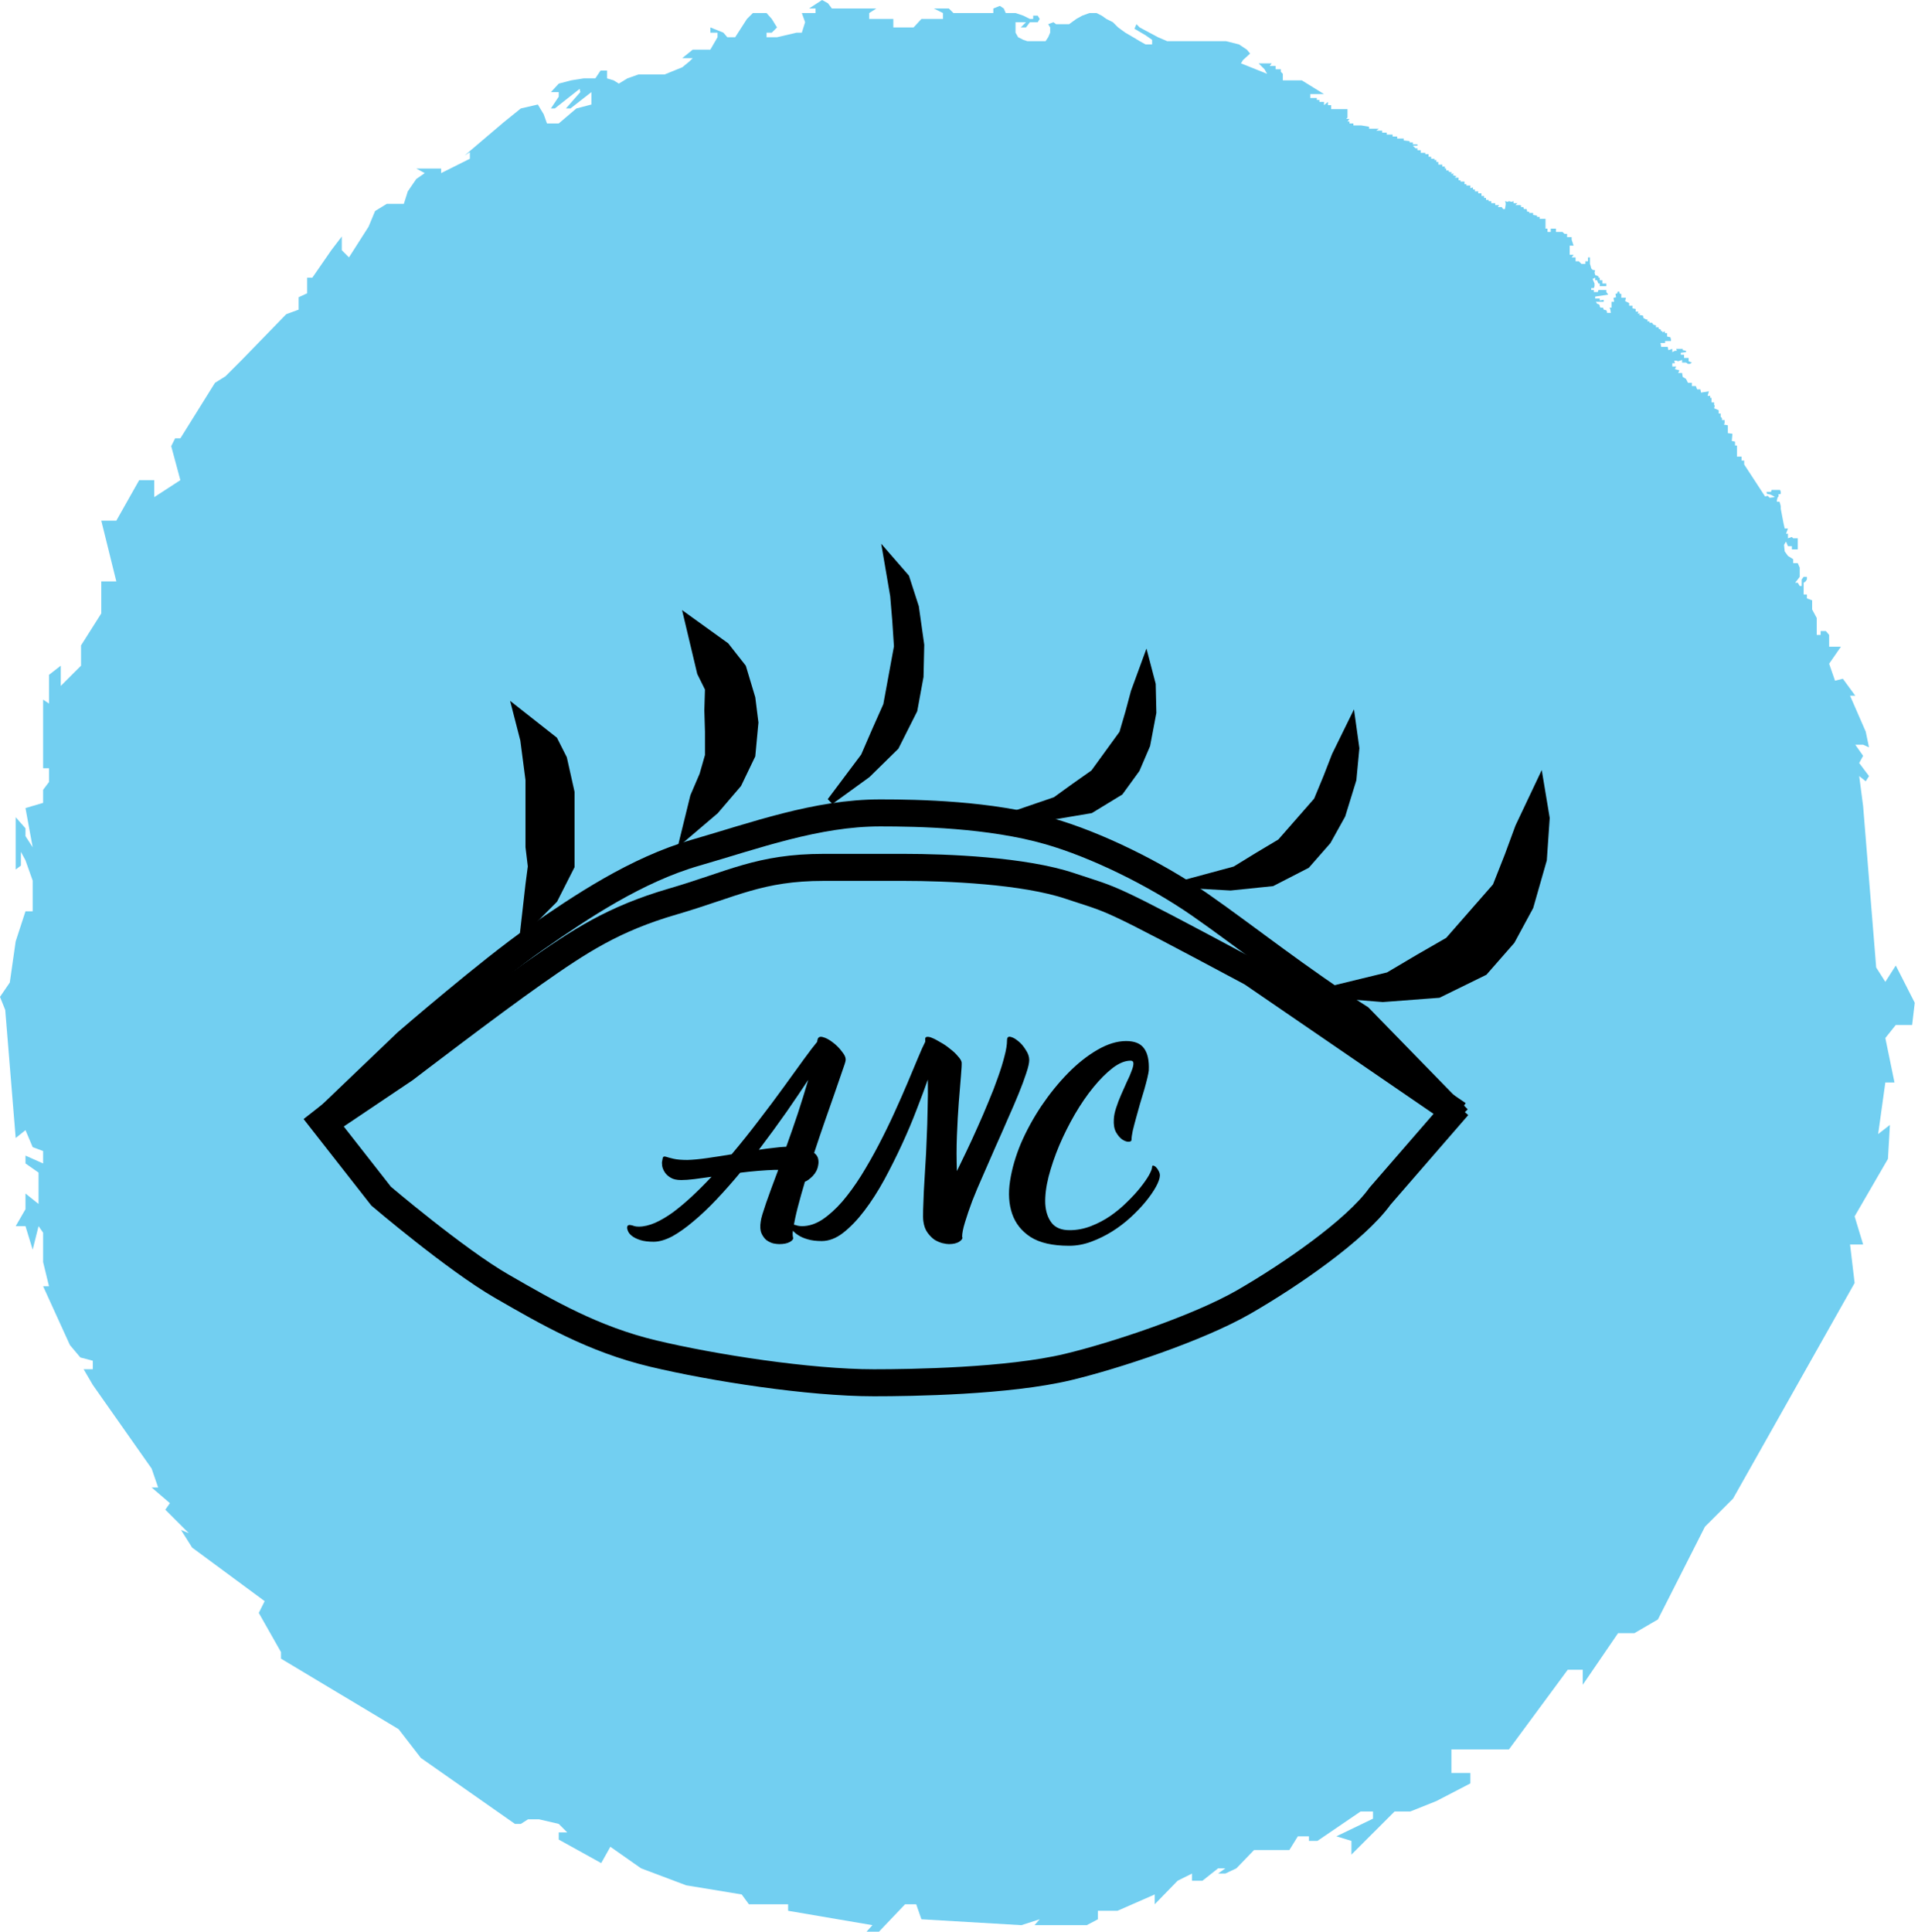 <svg  viewBox="0 0 284 286" fill="none" xmlns="http://www.w3.org/2000/svg">
<g id="ArtByANC_Eye_Jaggedy">
<path id="Vector 70" d="M11.999 98.557L8.999 101.556V98.557L7.257 99.911V101.556V104.167L6.386 103.587V107.359V113.742H7.257V115.773L6.386 116.934V118.868L3.774 119.642L4.838 125.445L3.774 123.801V122.641L2.322 120.996V128.734L3.096 128.154V126.122L3.774 127.38L4.838 130.378V134.924H3.774L2.322 139.373L1.451 145.466L0 147.594L0.774 149.529L2.322 168.486L3.774 167.325L4.838 169.84L6.386 170.42V172.258L3.774 171.097V172.258L5.709 173.612V178.254L3.774 176.707V179.028L2.322 181.543H3.774L4.838 185.025L5.709 181.543L6.386 182.51V186.862L7.257 190.441H6.386L10.354 199.146L11.902 200.983L13.741 201.467V202.724H12.386L13.741 205.046L22.449 217.426L23.417 220.231H22.449L25.159 222.552L24.481 223.519L27.965 227.001L26.804 226.517L28.449 229.129L39.189 237.06L38.319 238.801L41.608 244.604V245.571L59.026 256.017L62.316 260.273L76.25 270.041H77.121L78.185 269.364H79.83L82.733 270.041L83.991 271.299H82.733V272.363L89.023 275.844L90.377 273.426L94.925 276.618L101.602 279.133L109.827 280.487L110.892 281.938H116.697V282.905L129.18 285.033L128.309 286H130.148L134.018 281.938H135.663L136.437 284.162L151.242 285.033L153.951 284.162L153.177 285.033H160.918L162.563 284.162V282.905H165.466L170.982 280.487V281.938L174.369 278.456L176.497 277.392V278.456H178.046L180.368 276.618H181.432L180.368 277.392H181.432L183.077 276.618L185.69 273.91H190.915L192.173 271.879H193.818V272.556H195.076L201.463 268.204H203.301V269.267L197.882 271.879L200.108 272.556V274.587L206.494 268.204H208.817L212.687 266.656L217.719 264.045V262.497H214.913V259.015H223.428L232.137 247.215H234.362V249.44L239.588 241.799H242.007L245.49 239.768L252.457 226.034L256.618 221.875L274.616 189.957L273.939 184.251H275.874L274.616 180.092L279.551 171.581L279.841 166.551L278.1 167.905L279.164 160.264H280.519L279.164 153.688L280.712 151.753H283.131L283.518 148.465L280.712 142.952L279.164 145.37L277.809 143.242L275.874 119.352L275.293 114.903L276.261 115.677L276.745 114.903L275.293 112.969L275.874 111.905L274.713 110.26H275.874L276.745 110.647L276.261 108.326L273.939 103.006H274.713L272.874 100.492L271.713 100.782L270.842 98.267L272.584 95.752H270.842V94.011L270.359 93.431H269.584V94.011H269.004V91.497L268.326 90.239V88.885L267.552 88.595V88.015H267.069V86.274L267.359 86.081L267.552 85.79V85.403H267.069L266.778 85.79V86.757H266.488L266.198 86.274H265.811L266.198 85.79L266.488 85.403V84.63V84.049L266.198 83.372H265.52V82.792L264.746 82.308L264.262 81.631L264.166 80.664L264.456 80.181L264.746 80.858H265.327V81.341H266.198V79.697H265.52L265.327 79.504L264.746 79.697V79.02H264.456L264.746 78.246H264.262L264.069 77.376L263.682 75.345V74.958L263.585 74.571L263.488 74.281H263.101V74.087L263.198 73.7L263.392 73.41L263.295 73.217L263.682 73.12V72.83L263.585 72.54H263.295H263.004H262.617H262.327L262.23 72.83H261.94H261.553L261.65 73.12L262.134 73.217L262.521 73.41L262.811 73.604L262.037 73.7L261.747 73.41L261.359 73.507L258.263 68.768V68.187H257.876V67.607H257.199V66.446V65.963H256.908V65.382L256.425 65.286L256.521 64.222L255.844 64.125V62.965L255.263 62.868L255.36 62.674V62.191H254.973V61.901L254.78 61.707V61.224H254.489V60.74L253.812 60.45L253.909 60.063L253.812 59.966V59.579H253.425V58.902H253.231V58.612H252.844L253.038 57.935L251.877 58.129L251.78 57.645H251.296L251.102 57.161H250.522V56.678H249.941L249.651 56.097L249.167 55.807L249.07 55.227H248.49L248.683 54.84L248.006 54.647L248.2 54.26H248.006H247.619V54.066V53.776H248.006L247.909 53.389H248.2L248.49 53.486L249.07 53.292V53.679H249.651L249.941 53.873H250.232L250.522 53.679L250.038 53.486V53.002H249.361V52.519H248.877V52.229L249.651 52.132V51.938L249.167 51.842V51.648H248.2L248.296 51.938H248.006L247.619 52.132V51.648L247.038 51.842L246.942 51.358H246.748H245.974L245.877 50.778H245.974H246.555V50.488H247.038H247.425V50.391V50.294L247.329 49.907H247.232L246.845 49.811V49.52V49.327H246.555L246.458 49.037L246.168 49.23V49.037H245.974L245.877 48.747H245.78L245.587 48.65V48.456H245.2V48.166L244.813 48.07L244.619 47.779H244.232V47.586H243.942V47.296H243.748L243.361 47.102L243.265 46.716L242.684 46.619L242.878 46.425H242.491L242.587 46.135H242.2V45.748L241.716 45.652V45.265H241.233V44.878L240.652 44.588V44.491L240.749 44.087H240.071V43.524H239.975L239.781 43.427V43.234L239.684 43.137L239.491 43.234V43.427L239.201 43.524L239.297 44.007L238.91 44.104L239.007 44.684H238.62V45.555H238.33L238.426 45.748L238.523 46.329H237.943V46.135L237.846 45.942L237.459 45.845L237.362 45.555H236.975L236.878 45.361V45.265L236.781 45.071L236.491 44.975L236.298 44.684H237.459V44.491V44.394L236.878 44.491V44.201H236.201V43.911L238.136 43.621L237.846 43.234V42.944H237.265H236.685L236.588 43.234H236.007V42.944H235.62V42.653H236.007L236.104 42.363V41.976L235.814 41.299L236.201 41.106V41.493H236.491L236.588 41.783L236.685 41.976H236.878V42.363H237.265H237.846V41.976H237.265V41.686V41.493H236.878V41.106H236.685V40.912L236.201 40.719L236.104 40.332L236.201 40.042L235.814 39.945L235.62 39.752L235.523 39.365L235.427 39.075V38.494V38.108H235.136V38.688H234.749V39.075H234.169L233.782 38.688H233.298V38.108H232.717L233.008 37.721H232.427V37.334V36.367H233.008L232.717 35.496V35.109H232.04V34.626H231.653L231.363 34.336H230.976H230.395V33.852H229.621V34.336H229.137V33.852H228.847V32.401H228.556H227.976V32.111H227.589V31.918L227.008 31.821V31.531H226.428V31.337H226.137L226.041 30.95H225.654L225.557 30.66H225.17L225.267 30.467L225.073 30.37H224.686H224.396L224.686 30.08H224.396H224.105V29.79L223.815 29.886L223.428 29.79L223.234 29.886L222.847 29.79L222.944 30.08V30.273L222.847 30.95H222.557L222.364 30.66H222.17H221.783L221.977 30.37H221.396V30.08H220.815V29.79H220.428V29.596H220.041V29.306H219.751V29.016H219.364V28.629H218.88V28.339H218.396V28.049H218.106V27.759L217.719 27.855V27.468H217.138V27.275H216.848V26.888H216.267V26.695H215.977V26.501V26.308H215.397L215.687 26.114L215.106 25.921L215.3 25.727H214.816L215.01 25.534L214.526 25.437V25.244H214.139V24.954H213.945V24.663H213.558V24.373H212.977V23.986H212.687V23.696H212.397V23.503H211.913V23.213H211.526V22.826H211.042V22.632H210.365V22.245H209.881V21.955H209.591L209.204 21.569H209.881V21.375H209.204V21.085H208.72V20.891L207.849 20.795V20.505H206.881V20.214H206.204V19.924H205.333V19.634H204.656V19.344H204.462H203.785L204.172 19.054H202.721V18.764L201.559 18.57H200.398V18.28H199.818V17.99H199.527L199.818 17.603H199.334L199.527 17.41V16.152H198.269H197.108V15.572H196.624V15.088L196.044 15.572V15.088H195.366V14.798H194.979V14.508H194.012V13.928H194.496H196.044L192.754 11.896H189.948V11.413V10.929L189.657 10.639V10.252H188.883V9.769H188.012L188.303 9.382H187.238H186.754H186.367L187.238 10.252L187.625 10.929L183.755 9.382L184.045 8.898L185.109 7.931L184.626 7.351L183.464 6.577L181.529 6.093H174.465H172.82L171.466 5.513L168.756 4.062L168.273 3.579L167.982 4.256L169.627 5.223L170.595 5.9V6.577H169.627L168.756 6.093L167.789 5.513L166.628 4.836L165.563 4.062L164.789 3.288L163.821 2.805L163.144 2.321L162.37 1.934H161.306L160.241 2.321L159.37 2.805L158.306 3.579H157.145H156.371L155.984 3.288L155.209 3.579L155.5 4.062V4.836L155.209 5.513L154.822 6.093H153.951H152.984H152.113L151.532 5.9L150.758 5.513L150.371 4.836V4.062V3.288H150.758H151.532H151.919L151.145 4.062H151.532H151.919L152.5 3.288H152.984H153.661L153.951 2.805L153.661 2.321H152.984V2.805H152.5L151.532 2.321L150.371 1.934H148.92L148.629 1.257L148.049 0.87L147.081 1.257V1.934H141.179L140.501 1.257H138.276L139.63 1.934V2.805H136.437L135.276 4.062H133.438H132.276V2.805H131.599H130.341H128.696V1.934L129.76 1.257H128.696H126.761H125.406H124.632H123.181L122.6 0.484L121.729 0L119.794 1.257H120.761V1.934H119.794H119.213H118.729L119.213 3.288L118.729 4.836H117.955L115.052 5.513H113.504V4.836H114.278L115.052 4.062L114.278 2.805L113.504 1.934H111.472L110.601 2.805L108.859 5.513H107.698L107.118 4.836L105.182 4.062V4.836H106.247V5.513L105.182 7.351H102.57L101.022 8.608H102.57L102.086 9.092L101.022 9.962L98.409 11.026H94.538L92.893 11.606L91.635 12.38L90.861 11.896L89.894 11.606V10.446H88.926L88.152 11.606H86.41L84.572 11.896L82.733 12.38L81.572 13.637H82.733V14.315L81.572 16.055H82.153L85.83 13.154L85.926 13.637L83.798 16.055H84.475L87.571 13.637V14.315V15.475L85.346 16.055L82.733 18.28H80.991L80.508 16.926L79.637 15.475L77.121 16.055L74.605 18.087L68.799 23.019L69.573 22.536V23.503L65.316 25.631V24.954H64.348H62.897H61.639L62.897 25.631L61.639 26.501L60.381 28.339L59.8 30.177H57.284L55.542 31.24L54.575 33.562L51.672 38.108L50.608 37.044V35.013L49.059 37.044L46.253 41.106H45.479V43.427L44.221 44.007V45.845L42.383 46.522L35.803 53.292L33.384 55.711L31.835 56.678L26.707 64.899H25.933L25.352 66.059L26.707 71.089L22.836 73.604V71.089H20.611L17.224 77.086H14.998L17.224 86.081H14.998V90.82L11.999 95.559V98.557Z" fill="#72CFF1"/>
<path id="Eye_Part_Top" d="M48.391 165.644L60.225 154.322C60.225 154.322 72.642 143.582 79.343 138.924C86.043 134.266 94.243 128.768 103.012 126.243C111.781 123.718 120.878 120.356 130.347 120.356C135.898 120.356 146.589 120.548 155.357 123.073C162.214 125.047 170.961 129.285 177.661 133.942C184.361 138.599 192.276 144.943 201.33 150.699L215.896 165.644" stroke="black" stroke-width="4"/>
<path id="Eye_Part_Closed" d="M49.011 165.644L59.954 158.291C59.954 158.291 72.39 148.761 79.105 144.045C85.82 139.33 90.835 136.032 99.623 133.476C108.411 130.919 112.476 128.421 121.966 128.421C127.529 128.421 124.675 128.421 133.821 128.421C140.205 128.421 151.604 128.88 158.444 131.178C165.283 133.476 163.003 132.097 185.346 144.045L215.896 164.978" stroke="black" stroke-width="4"/>
<path id="Eye_Part_Bottom" d="M46.529 164.449L56.434 177.099C56.434 177.099 67.487 186.507 74.262 190.415C81.037 194.323 87.846 198.283 96.712 200.401C105.579 202.52 119.822 204.729 129.397 204.729C135.009 204.729 149.254 204.517 158.12 202.399C165.053 200.742 177.427 196.652 184.202 192.745C190.976 188.837 200.691 182.182 204.341 177.099L215.896 163.783" stroke="black" stroke-width="4"/>
<path id="ANC_Logo_Title" d="M120.552 170.69C120.878 170.946 121.077 171.238 121.147 171.565C121.217 171.891 121.217 172.218 121.147 172.545C121.053 173.128 120.785 173.653 120.342 174.12C119.898 174.563 119.513 174.843 119.187 174.96C118.79 176.29 118.44 177.538 118.137 178.705C117.833 179.871 117.612 180.921 117.472 181.855C117.425 182.065 117.39 182.321 117.367 182.625C117.367 182.928 117.39 183.138 117.437 183.255C117.483 183.465 117.32 183.675 116.947 183.885C116.573 184.095 116.048 184.2 115.372 184.2C115.138 184.2 114.847 184.165 114.497 184.095C114.147 184.001 113.808 183.838 113.482 183.605C113.178 183.348 112.933 183.01 112.747 182.59C112.56 182.146 112.525 181.563 112.642 180.84C112.665 180.606 112.747 180.256 112.887 179.79C113.05 179.3 113.237 178.728 113.447 178.075C113.68 177.398 113.948 176.651 114.252 175.835C114.555 175.018 114.882 174.143 115.232 173.21H114.672C113.948 173.233 113.155 173.28 112.292 173.35C111.428 173.42 110.53 173.513 109.597 173.63C108.453 175.006 107.298 176.313 106.132 177.55C104.965 178.786 103.822 179.871 102.702 180.805C101.605 181.738 100.555 182.485 99.552 183.045C98.525 183.581 97.603 183.85 96.787 183.85C95.993 183.85 95.34 183.768 94.827 183.605C94.313 183.441 93.905 183.243 93.602 183.01C93.298 182.776 93.1 182.543 93.007 182.31C92.89 182.053 92.843 181.843 92.867 181.68C92.89 181.516 92.96 181.423 93.077 181.4C93.17 181.353 93.298 181.353 93.462 181.4C93.602 181.423 93.765 181.47 93.952 181.54C94.138 181.586 94.348 181.61 94.582 181.61C95.328 181.61 96.133 181.423 96.997 181.05C97.837 180.676 98.712 180.163 99.622 179.51C100.532 178.833 101.465 178.051 102.422 177.165C103.402 176.255 104.382 175.275 105.362 174.225C104.452 174.341 103.6 174.458 102.807 174.575C102.037 174.668 101.395 174.715 100.882 174.715C100.205 174.715 99.68 174.598 99.307 174.365C98.91 174.131 98.618 173.863 98.432 173.56C98.222 173.233 98.093 172.918 98.047 172.615C98 172.288 98 172.055 98.047 171.915C98.093 171.541 98.152 171.331 98.222 171.285C98.292 171.215 98.443 171.215 98.677 171.285C98.887 171.355 99.237 171.448 99.727 171.565C100.217 171.681 100.905 171.74 101.792 171.74C102.632 171.716 103.612 171.623 104.732 171.46C105.875 171.296 107.077 171.11 108.337 170.9C109.737 169.243 111.09 167.551 112.397 165.825C113.727 164.098 114.94 162.476 116.037 160.96C117.157 159.42 118.137 158.066 118.977 156.9C119.84 155.71 120.517 154.823 121.007 154.24C121.007 154.123 121.018 154.041 121.042 153.995C121.112 153.575 121.368 153.423 121.812 153.54C122.278 153.656 122.768 153.913 123.282 154.31C123.818 154.706 124.285 155.173 124.682 155.71C125.102 156.223 125.277 156.666 125.207 157.04C125.183 157.226 125.02 157.74 124.717 158.58C124.437 159.42 124.075 160.47 123.632 161.73C123.188 162.966 122.698 164.366 122.162 165.93C121.625 167.47 121.088 169.056 120.552 170.69ZM116.422 169.78C117.005 168.17 117.577 166.525 118.137 164.845C118.697 163.141 119.21 161.485 119.677 159.875C118.79 161.228 117.717 162.815 116.457 164.635C115.197 166.431 113.832 168.298 112.362 170.235C113.108 170.118 113.82 170.025 114.497 169.955C115.197 169.861 115.838 169.803 116.422 169.78ZM152.402 156.935C152.402 157.378 152.25 158.043 151.947 158.93C151.667 159.793 151.294 160.796 150.827 161.94C150.36 163.083 149.824 164.331 149.217 165.685C148.634 167.038 148.027 168.415 147.397 169.815C146.79 171.215 146.184 172.603 145.577 173.98C144.97 175.333 144.434 176.605 143.967 177.795C143.524 178.985 143.162 180.046 142.882 180.98C142.602 181.89 142.462 182.601 142.462 183.115C142.579 183.325 142.45 183.558 142.077 183.815C141.704 184.071 141.179 184.2 140.502 184.2C140.269 184.2 139.954 184.153 139.557 184.06C139.184 183.966 138.799 183.803 138.402 183.57C138.029 183.313 137.679 182.963 137.352 182.52C137.025 182.076 136.815 181.505 136.722 180.805C136.675 180.478 136.664 179.93 136.687 179.16C136.71 178.39 136.745 177.468 136.792 176.395C136.862 175.298 136.932 174.096 137.002 172.79C137.095 171.46 137.165 170.083 137.212 168.66C137.282 167.213 137.329 165.743 137.352 164.25C137.399 162.733 137.41 161.263 137.387 159.84C136.944 161.1 136.395 162.57 135.742 164.25C135.112 165.906 134.389 167.621 133.572 169.395C132.755 171.168 131.88 172.918 130.947 174.645C130.014 176.348 129.034 177.876 128.007 179.23C126.98 180.583 125.93 181.68 124.857 182.52C123.807 183.336 122.745 183.745 121.672 183.745C120.879 183.745 120.202 183.663 119.642 183.5C119.059 183.336 118.592 183.138 118.242 182.905C117.869 182.671 117.589 182.438 117.402 182.205C117.215 181.948 117.11 181.738 117.087 181.575C117.064 181.411 117.099 181.318 117.192 181.295C117.285 181.271 117.414 181.283 117.577 181.33C117.717 181.353 117.892 181.4 118.102 181.47C118.312 181.516 118.534 181.54 118.767 181.54C119.77 181.54 120.774 181.213 121.777 180.56C122.78 179.883 123.76 178.996 124.717 177.9C125.674 176.78 126.607 175.496 127.517 174.05C128.427 172.58 129.29 171.063 130.107 169.5C130.924 167.936 131.694 166.361 132.417 164.775C133.14 163.188 133.794 161.706 134.377 160.33C134.96 158.953 135.474 157.728 135.917 156.655C136.36 155.581 136.722 154.776 137.002 154.24V153.96C136.932 153.54 137.189 153.411 137.772 153.575C137.819 153.598 137.854 153.61 137.877 153.61C137.9 153.61 137.924 153.621 137.947 153.645C138.32 153.785 138.752 154.006 139.242 154.31C139.755 154.59 140.234 154.916 140.677 155.29C141.144 155.64 141.529 156.001 141.832 156.375C142.159 156.725 142.345 157.028 142.392 157.285C142.415 157.565 142.38 158.241 142.287 159.315C142.194 160.365 142.089 161.648 141.972 163.165C141.855 164.681 141.762 166.338 141.692 168.135C141.622 169.931 141.622 171.681 141.692 173.385C142.112 172.521 142.59 171.53 143.127 170.41C143.664 169.29 144.2 168.123 144.737 166.91C145.297 165.673 145.834 164.425 146.347 163.165C146.884 161.905 147.35 160.703 147.747 159.56C148.167 158.393 148.494 157.343 148.727 156.41C148.984 155.453 149.112 154.66 149.112 154.03C149.112 153.61 149.275 153.435 149.602 153.505C149.952 153.575 150.337 153.785 150.757 154.135C151.177 154.461 151.55 154.893 151.877 155.43C152.227 155.943 152.402 156.445 152.402 156.935ZM170.103 158.51C170.08 158.72 170.01 159.081 169.893 159.595C169.776 160.085 169.625 160.656 169.438 161.31C169.251 161.963 169.041 162.663 168.808 163.41C168.598 164.133 168.4 164.845 168.213 165.545C168.026 166.221 167.863 166.851 167.723 167.435C167.606 167.995 167.548 168.426 167.548 168.73C167.548 168.94 167.396 169.045 167.093 169.045C166.813 169.045 166.498 168.928 166.148 168.695C165.821 168.461 165.518 168.1 165.238 167.61C164.981 167.12 164.876 166.49 164.923 165.72C164.946 165.206 165.063 164.635 165.273 164.005C165.483 163.351 165.728 162.71 166.008 162.08C166.288 161.426 166.568 160.796 166.848 160.19C167.151 159.583 167.385 159.046 167.548 158.58C167.735 158.113 167.828 157.74 167.828 157.46C167.828 157.18 167.688 157.04 167.408 157.04C166.591 157.04 165.705 157.401 164.748 158.125C163.815 158.848 162.87 159.793 161.913 160.96C160.956 162.126 160.035 163.468 159.148 164.985C158.285 166.478 157.515 168.018 156.838 169.605C156.185 171.168 155.66 172.708 155.263 174.225C154.89 175.718 154.726 177.048 154.773 178.215C154.843 179.381 155.158 180.326 155.718 181.05C156.278 181.773 157.165 182.135 158.378 182.135C159.451 182.135 160.501 181.936 161.528 181.54C162.555 181.143 163.511 180.641 164.398 180.035C165.308 179.405 166.136 178.716 166.883 177.97C167.653 177.223 168.306 176.511 168.843 175.835C169.403 175.135 169.835 174.516 170.138 173.98C170.441 173.42 170.593 173.023 170.593 172.79C170.593 172.626 170.651 172.556 170.768 172.58C170.908 172.603 171.048 172.685 171.188 172.825C171.328 172.965 171.456 173.151 171.573 173.385C171.69 173.595 171.748 173.816 171.748 174.05C171.725 174.493 171.526 175.053 171.153 175.73C170.78 176.406 170.278 177.13 169.648 177.9C169.018 178.67 168.271 179.451 167.408 180.245C166.568 181.015 165.646 181.715 164.643 182.345C163.663 182.951 162.636 183.453 161.563 183.85C160.49 184.246 159.405 184.445 158.308 184.445C155.858 184.445 153.956 184.013 152.603 183.15C151.273 182.286 150.363 181.143 149.873 179.72C149.383 178.296 149.278 176.675 149.558 174.855C149.838 173.035 150.375 171.18 151.168 169.29C151.985 167.4 153 165.545 154.213 163.725C155.45 161.905 156.768 160.283 158.168 158.86C159.568 157.436 161.015 156.293 162.508 155.43C164.001 154.566 165.413 154.135 166.743 154.135C168.003 154.135 168.89 154.496 169.403 155.22C169.94 155.943 170.173 157.04 170.103 158.51Z" fill="black"/>
<g id="Eyelashes">
<path id="Eyelash_Parts" d="M204.75 147.86L194.845 147.051L205.573 144.442L210.084 141.769L214.458 139.253L218.493 134.645L221.502 131.209L223.283 126.697L224.858 122.419L228.056 115.668L228.966 121.127L228.542 127.302L226.555 134.254L223.818 139.308L219.783 143.915L213.017 147.235L204.75 147.86Z" fill="black" stroke="black"/>
<path id="Eyelash_Parts_2" d="M128.423 114.666L122.963 118.625L127.951 111.968L129.63 108.098L131.277 104.397L132.19 99.429L132.87 95.724L132.614 91.847L132.311 88.223L131.277 82.18L134.143 85.475L135.56 89.864L136.355 95.494L136.249 100.175L135.336 105.142L132.614 110.554L128.423 114.666Z" fill="black" stroke="black"/>
<path id="Eyelash_Parts_3" d="M155.946 120.842L149.216 120.907L156.29 118.485L159.168 116.404L161.963 114.437L164.4 111.081L166.218 108.578L167.14 105.425L167.939 102.443L169.68 97.692L170.63 101.318L170.725 105.508L169.813 110.32L168.279 113.897L165.842 117.254L161.483 119.91L155.946 120.842Z" fill="black" stroke="black"/>
<path id="Eyelash_Parts_4" d="M82.07 133.207L77.538 137.756L78.311 130.932L78.658 128.274L78.311 125.404L78.311 122.288L78.311 118.648L78.311 115.464L77.538 109.549L76.384 105.071L82.07 109.549L83.452 112.279L84.573 117.284L84.573 120.923L84.573 125.404L84.573 128.274L82.07 133.207Z" fill="black" stroke="black"/>
<path id="Eyelash_Parts_5" d="M105.918 120.053L101.184 124.083L102.701 117.904L104.066 114.719L104.887 111.85L104.887 108.35L104.791 105.165L104.887 101.981L103.718 99.62L101.791 91.517L107.477 95.612L109.98 98.796L111.345 103.346L111.8 106.985L111.345 111.85L109.302 116.1L105.918 120.053Z" fill="black" stroke="black"/>
<path id="Eyelash_Parts_6" d="M182.195 131.345L174.827 130.936L182.877 128.761L186.294 126.664L189.605 124.687L192.706 121.147L195.018 118.506L196.435 115.083L197.695 111.839L200.215 106.706L200.784 110.787L200.344 115.431L198.723 120.691L196.582 124.541L193.481 128.081L188.37 130.709L182.195 131.345Z" fill="black" stroke="black"/>
</g>
</g>
</svg>

